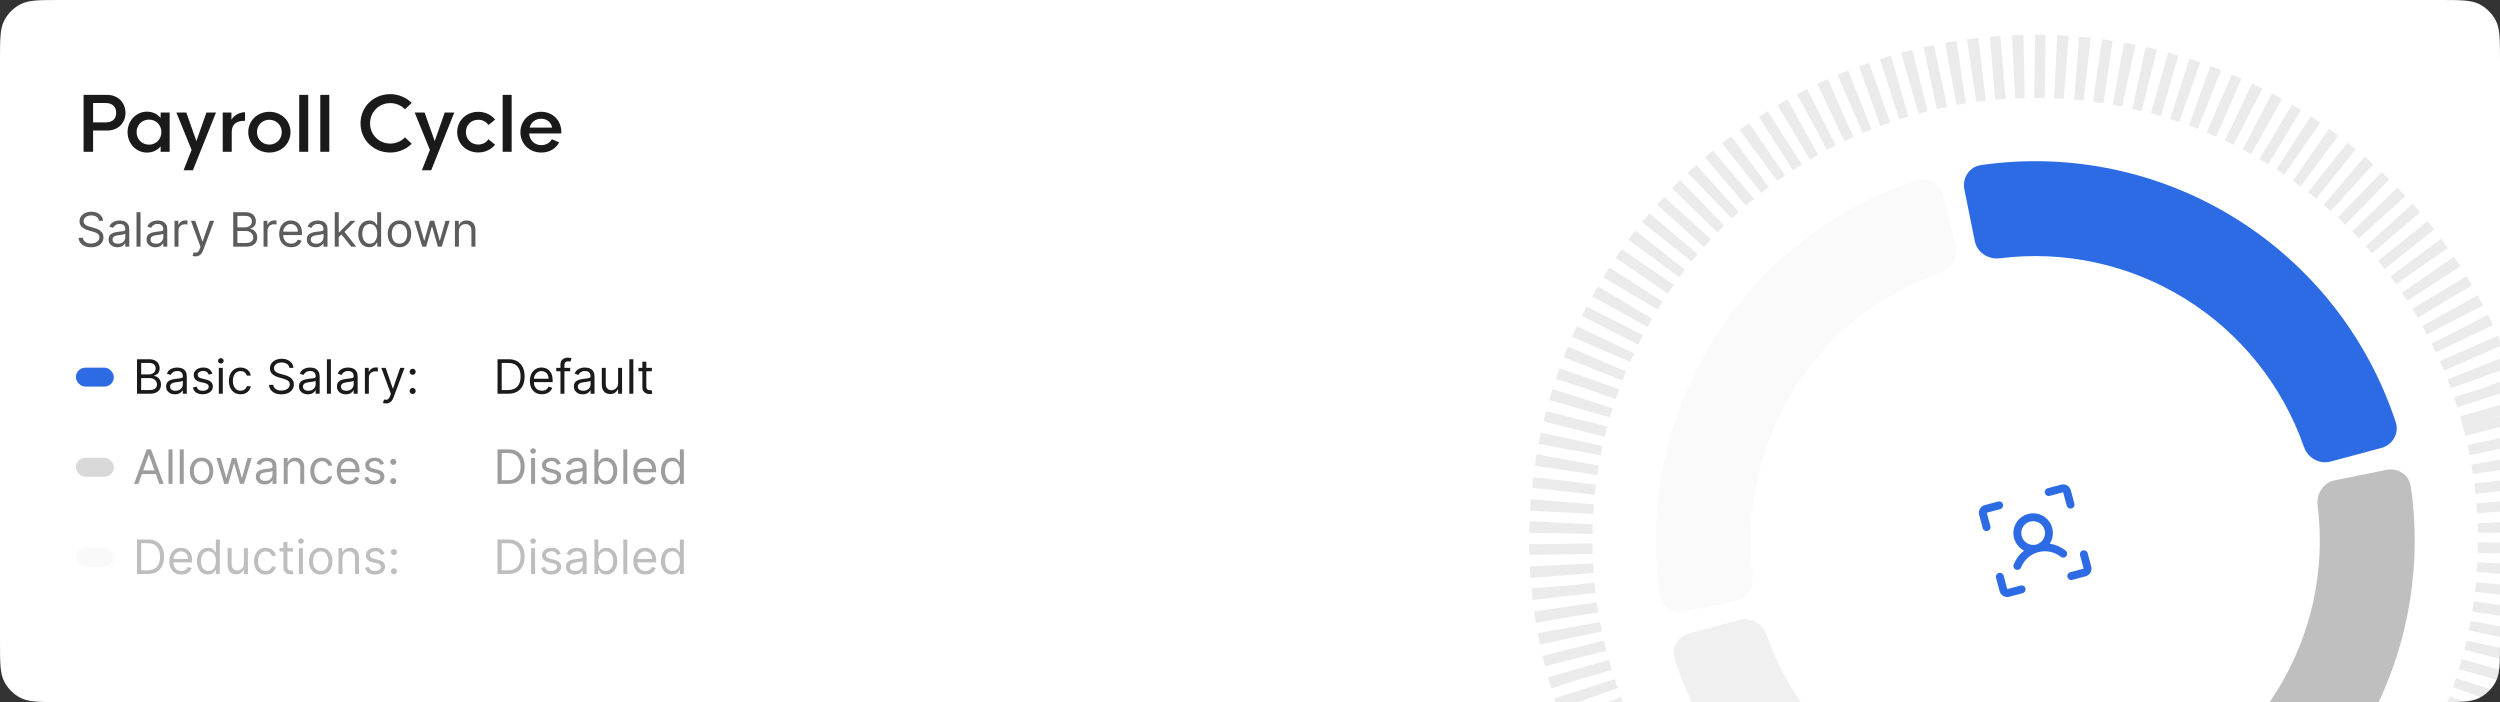 <svg width="527" height="148" viewBox="0 0 527 148" fill="none" xmlns="http://www.w3.org/2000/svg">
<rect x="0" y="0" width="527" height="148" fill="#333333" stroke="none"/>
<g clip-path="url(#clip0_195_783)">
<path d="M0 12.8C0 8.32 0 6.079 0.872 4.368C1.639 2.863 2.863 1.639 4.368 0.872C6.079 0 8.32 0 12.8 0H514.2C518.68 0 520.921 0 522.632 0.872C524.137 1.639 525.361 2.863 526.128 4.368C527 6.079 527 8.32 527 12.8V135.2C527 139.68 527 141.921 526.128 143.632C525.361 145.137 524.137 146.361 522.632 147.128C520.921 148 518.68 148 514.2 148H12.8C8.32 148 6.079 148 4.368 147.128C2.863 146.361 1.639 145.137 0.872 143.632C0 141.921 0 139.68 0 135.2V12.8Z" fill="white"/>
<path d="M22.594 20C24.922 20 26.453 21.695 26.453 23.781C26.453 25.898 24.922 27.516 22.594 27.516H19.625V32H17.617V20H22.594ZM22.32 25.797C23.711 25.797 24.492 25.039 24.492 23.773C24.492 22.555 23.711 21.719 22.32 21.719H19.625V25.797H22.32ZM30.952 32.164C28.765 32.164 26.89 30.312 26.89 27.852C26.89 25.398 28.765 23.539 30.952 23.539C32.233 23.539 33.218 24.07 33.858 24.875L33.866 23.727H35.765V32H33.858V30.844C33.218 31.648 32.241 32.164 30.952 32.164ZM31.413 30.492C32.866 30.492 34.015 29.383 34.015 27.852C34.015 26.328 32.866 25.211 31.413 25.211C29.952 25.211 28.796 26.328 28.796 27.852C28.796 29.383 29.952 30.492 31.413 30.492ZM43.506 23.727H45.529L40.662 35.891H38.693L40.389 31.602L37.178 23.727H39.272L41.404 29.742L43.506 23.727ZM48.786 25.242C49.247 24.438 50.239 23.703 51.653 23.648V25.461C49.943 25.461 48.849 26.086 48.849 27.859V32H46.95V23.727H48.786V25.242ZM56.785 32.156C54.27 32.156 52.332 30.32 52.332 27.859C52.332 25.414 54.27 23.57 56.785 23.57C59.293 23.57 61.238 25.414 61.238 27.859C61.238 30.32 59.293 32.156 56.785 32.156ZM56.778 30.477C58.223 30.477 59.395 29.359 59.395 27.859C59.395 26.375 58.223 25.242 56.778 25.242C55.324 25.242 54.168 26.359 54.168 27.859C54.168 29.367 55.324 30.477 56.778 30.477ZM63.073 32V20H64.972V32H63.073ZM67.518 32V20H69.416V32H67.518ZM82.274 32.156C78.735 32.156 76 29.484 76 26C76 22.516 78.735 19.844 82.274 19.844C83.985 19.844 85.672 20.562 86.789 21.695L85.368 23.047C84.594 22.227 83.461 21.734 82.274 21.734C79.883 21.734 78.008 23.594 78.008 26C78.008 28.406 79.883 30.266 82.274 30.266C83.461 30.266 84.594 29.773 85.368 28.953L86.789 30.305C85.672 31.438 83.985 32.156 82.274 32.156ZM93.742 23.727H95.765L90.898 35.891H88.929L90.624 31.602L87.413 23.727H89.507L91.64 29.742L93.742 23.727ZM100.827 32.141C98.311 32.141 96.373 30.312 96.373 27.859C96.373 25.398 98.311 23.57 100.827 23.57C102.287 23.57 103.561 24.203 104.366 25.211L102.967 26.352C102.498 25.672 101.733 25.242 100.819 25.242C99.342 25.242 98.209 26.336 98.209 27.859C98.209 29.375 99.342 30.469 100.819 30.469C101.733 30.469 102.498 30.039 102.967 29.359L104.366 30.5C103.561 31.508 102.287 32.141 100.827 32.141ZM105.958 32V20H107.857V32H105.958ZM118.332 27.766L118.309 28.141H111.543C111.629 29.617 112.739 30.594 114.106 30.594C115.028 30.594 115.864 30.156 116.348 29.359L117.872 30.008C117.184 31.336 115.809 32.156 114.114 32.156C111.528 32.156 109.7 30.25 109.7 27.859C109.7 25.477 111.559 23.562 114.059 23.562C116.434 23.562 118.278 25.281 118.332 27.766ZM114.075 25.031C112.872 25.031 111.942 25.758 111.645 26.898H116.387C116.176 25.75 115.262 25.031 114.075 25.031Z" fill="#1A1A1A"/>
<path d="M20.858 46.545C20.815 46.186 20.642 45.906 20.34 45.707C20.037 45.508 19.665 45.409 19.224 45.409C18.902 45.409 18.621 45.461 18.379 45.565C18.14 45.669 17.953 45.813 17.818 45.995C17.686 46.177 17.619 46.385 17.619 46.617C17.619 46.811 17.666 46.977 17.758 47.117C17.852 47.255 17.973 47.369 18.12 47.462C18.267 47.552 18.421 47.626 18.582 47.685C18.743 47.742 18.891 47.788 19.026 47.824L19.764 48.023C19.954 48.072 20.164 48.141 20.396 48.229C20.631 48.316 20.854 48.436 21.067 48.587C21.283 48.736 21.46 48.928 21.6 49.163C21.74 49.397 21.81 49.685 21.81 50.026C21.81 50.419 21.707 50.774 21.501 51.091C21.297 51.408 20.999 51.66 20.606 51.847C20.215 52.034 19.741 52.128 19.182 52.128C18.661 52.128 18.21 52.044 17.829 51.876C17.45 51.708 17.152 51.473 16.934 51.173C16.718 50.872 16.597 50.523 16.568 50.125H17.477C17.501 50.4 17.593 50.627 17.754 50.807C17.918 50.984 18.124 51.117 18.372 51.205C18.623 51.29 18.893 51.332 19.182 51.332C19.518 51.332 19.82 51.278 20.087 51.169C20.355 51.058 20.567 50.904 20.723 50.707C20.879 50.508 20.957 50.276 20.957 50.011C20.957 49.77 20.89 49.573 20.755 49.422C20.62 49.27 20.442 49.147 20.222 49.053C20.002 48.958 19.764 48.875 19.509 48.804L18.614 48.548C18.046 48.385 17.596 48.152 17.264 47.849C16.933 47.546 16.767 47.149 16.767 46.659C16.767 46.252 16.877 45.897 17.097 45.594C17.32 45.288 17.618 45.052 17.992 44.883C18.369 44.713 18.789 44.628 19.253 44.628C19.722 44.628 20.138 44.712 20.503 44.88C20.867 45.046 21.156 45.273 21.369 45.562C21.585 45.851 21.698 46.178 21.71 46.545H20.858ZM24.749 52.128C24.404 52.128 24.09 52.063 23.808 51.932C23.526 51.8 23.303 51.609 23.137 51.361C22.971 51.11 22.888 50.807 22.888 50.452C22.888 50.139 22.95 49.886 23.073 49.692C23.196 49.495 23.361 49.341 23.567 49.23C23.773 49.119 24 49.036 24.248 48.981C24.499 48.925 24.752 48.88 25.005 48.847C25.336 48.804 25.605 48.772 25.811 48.751C26.019 48.727 26.171 48.688 26.265 48.633C26.363 48.579 26.411 48.484 26.411 48.349V48.321C26.411 47.971 26.315 47.698 26.123 47.504C25.934 47.31 25.646 47.213 25.261 47.213C24.86 47.213 24.547 47.301 24.319 47.476C24.092 47.651 23.932 47.838 23.84 48.037L23.045 47.753C23.187 47.421 23.376 47.163 23.613 46.979C23.852 46.792 24.112 46.661 24.394 46.588C24.678 46.512 24.957 46.474 25.232 46.474C25.407 46.474 25.608 46.496 25.836 46.538C26.065 46.579 26.287 46.663 26.5 46.791C26.715 46.918 26.894 47.111 27.036 47.369C27.178 47.627 27.249 47.973 27.249 48.406V52H26.411V51.261H26.368C26.312 51.38 26.217 51.506 26.084 51.641C25.952 51.776 25.775 51.891 25.555 51.986C25.335 52.081 25.066 52.128 24.749 52.128ZM24.877 51.375C25.208 51.375 25.488 51.31 25.715 51.18C25.945 51.05 26.117 50.881 26.233 50.675C26.352 50.469 26.411 50.253 26.411 50.026V49.258C26.375 49.301 26.297 49.34 26.177 49.376C26.058 49.409 25.921 49.438 25.765 49.465C25.611 49.488 25.46 49.51 25.314 49.528C25.169 49.545 25.052 49.559 24.962 49.571C24.744 49.599 24.541 49.646 24.351 49.709C24.164 49.771 24.013 49.865 23.897 49.99C23.783 50.113 23.726 50.281 23.726 50.494C23.726 50.785 23.834 51.006 24.049 51.155C24.267 51.302 24.543 51.375 24.877 51.375ZM29.617 44.727V52H28.779V44.727H29.617ZM32.757 52.128C32.411 52.128 32.098 52.063 31.816 51.932C31.534 51.8 31.31 51.609 31.145 51.361C30.979 51.11 30.896 50.807 30.896 50.452C30.896 50.139 30.958 49.886 31.081 49.692C31.204 49.495 31.368 49.341 31.574 49.23C31.78 49.119 32.008 49.036 32.256 48.981C32.507 48.925 32.759 48.88 33.013 48.847C33.344 48.804 33.613 48.772 33.819 48.751C34.027 48.727 34.179 48.688 34.273 48.633C34.37 48.579 34.419 48.484 34.419 48.349V48.321C34.419 47.971 34.323 47.698 34.131 47.504C33.942 47.31 33.654 47.213 33.268 47.213C32.868 47.213 32.554 47.301 32.327 47.476C32.1 47.651 31.94 47.838 31.848 48.037L31.052 47.753C31.194 47.421 31.384 47.163 31.621 46.979C31.86 46.792 32.12 46.661 32.402 46.588C32.686 46.512 32.965 46.474 33.24 46.474C33.415 46.474 33.616 46.496 33.844 46.538C34.073 46.579 34.295 46.663 34.508 46.791C34.723 46.918 34.902 47.111 35.044 47.369C35.186 47.627 35.257 47.973 35.257 48.406V52H34.419V51.261H34.376C34.319 51.38 34.225 51.506 34.092 51.641C33.96 51.776 33.783 51.891 33.563 51.986C33.343 52.081 33.074 52.128 32.757 52.128ZM32.885 51.375C33.216 51.375 33.496 51.31 33.723 51.18C33.953 51.05 34.125 50.881 34.241 50.675C34.36 50.469 34.419 50.253 34.419 50.026V49.258C34.383 49.301 34.305 49.34 34.184 49.376C34.066 49.409 33.929 49.438 33.773 49.465C33.619 49.488 33.468 49.51 33.322 49.528C33.177 49.545 33.06 49.559 32.97 49.571C32.752 49.599 32.549 49.646 32.359 49.709C32.172 49.771 32.021 49.865 31.905 49.99C31.791 50.113 31.734 50.281 31.734 50.494C31.734 50.785 31.842 51.006 32.057 51.155C32.275 51.302 32.551 51.375 32.885 51.375ZM36.787 52V46.545H37.596V47.369H37.653C37.752 47.099 37.932 46.88 38.193 46.712C38.453 46.544 38.747 46.46 39.074 46.46C39.135 46.46 39.212 46.461 39.304 46.464C39.397 46.466 39.467 46.47 39.514 46.474V47.327C39.485 47.32 39.42 47.309 39.319 47.295C39.219 47.278 39.114 47.27 39.002 47.27C38.737 47.27 38.501 47.325 38.292 47.437C38.086 47.546 37.923 47.697 37.802 47.891C37.684 48.083 37.625 48.302 37.625 48.548V52H36.787ZM41.213 54.045C41.071 54.045 40.944 54.034 40.833 54.01C40.722 53.989 40.645 53.967 40.602 53.946L40.815 53.207C41.019 53.26 41.199 53.278 41.355 53.264C41.511 53.25 41.65 53.18 41.771 53.055C41.894 52.932 42.006 52.731 42.108 52.455L42.264 52.028L40.247 46.545H41.156L42.662 50.892H42.719L44.224 46.545H45.133L42.818 52.795C42.714 53.077 42.585 53.31 42.431 53.495C42.277 53.682 42.099 53.821 41.895 53.91C41.694 54.001 41.466 54.045 41.213 54.045ZM49.166 52V44.727H51.709C52.215 44.727 52.633 44.815 52.962 44.99C53.291 45.163 53.536 45.396 53.697 45.69C53.858 45.981 53.939 46.304 53.939 46.659C53.939 46.972 53.883 47.23 53.772 47.433C53.663 47.637 53.518 47.798 53.338 47.916C53.161 48.035 52.968 48.122 52.76 48.179V48.25C52.982 48.264 53.206 48.342 53.431 48.484C53.656 48.626 53.844 48.83 53.995 49.095C54.147 49.36 54.223 49.685 54.223 50.068C54.223 50.433 54.14 50.761 53.974 51.052C53.808 51.343 53.547 51.574 53.189 51.744C52.832 51.915 52.367 52 51.794 52H49.166ZM50.047 51.219H51.794C52.369 51.219 52.777 51.108 53.019 50.885C53.263 50.66 53.385 50.388 53.385 50.068C53.385 49.822 53.322 49.595 53.196 49.386C53.071 49.176 52.892 49.008 52.66 48.882C52.428 48.754 52.154 48.69 51.836 48.69H50.047V51.219ZM50.047 47.923H51.68C51.945 47.923 52.184 47.871 52.397 47.767C52.613 47.663 52.783 47.516 52.909 47.327C53.037 47.137 53.1 46.915 53.1 46.659C53.1 46.34 52.989 46.068 52.767 45.846C52.544 45.621 52.191 45.508 51.709 45.508H50.047V47.923ZM55.556 52V46.545H56.366V47.369H56.423C56.522 47.099 56.702 46.88 56.962 46.712C57.223 46.544 57.516 46.46 57.843 46.46C57.905 46.46 57.981 46.461 58.074 46.464C58.166 46.466 58.236 46.47 58.283 46.474V47.327C58.255 47.32 58.19 47.309 58.088 47.295C57.989 47.278 57.883 47.27 57.772 47.27C57.507 47.27 57.27 47.325 57.062 47.437C56.856 47.546 56.693 47.697 56.572 47.891C56.453 48.083 56.394 48.302 56.394 48.548V52H55.556ZM61.398 52.114C60.872 52.114 60.419 51.998 60.038 51.766C59.659 51.531 59.367 51.205 59.16 50.785C58.957 50.364 58.855 49.874 58.855 49.315C58.855 48.757 58.957 48.264 59.16 47.838C59.367 47.41 59.653 47.076 60.02 46.837C60.389 46.595 60.82 46.474 61.312 46.474C61.597 46.474 61.877 46.522 62.154 46.617C62.431 46.711 62.683 46.865 62.91 47.078C63.138 47.289 63.319 47.568 63.454 47.916C63.589 48.264 63.656 48.693 63.656 49.202V49.557H59.452V48.832H62.804C62.804 48.525 62.742 48.25 62.619 48.008C62.499 47.767 62.326 47.577 62.101 47.437C61.878 47.297 61.615 47.227 61.312 47.227C60.979 47.227 60.69 47.31 60.446 47.476C60.205 47.639 60.019 47.852 59.889 48.115C59.758 48.378 59.693 48.66 59.693 48.96V49.443C59.693 49.855 59.764 50.204 59.906 50.491C60.051 50.775 60.251 50.992 60.506 51.141C60.762 51.287 61.059 51.361 61.398 51.361C61.618 51.361 61.817 51.33 61.994 51.269C62.174 51.205 62.329 51.11 62.459 50.984C62.59 50.856 62.69 50.698 62.761 50.508L63.571 50.736C63.486 51.01 63.343 51.252 63.141 51.46C62.94 51.666 62.691 51.827 62.396 51.943C62.1 52.057 61.767 52.114 61.398 52.114ZM66.536 52.128C66.191 52.128 65.877 52.063 65.595 51.932C65.313 51.8 65.09 51.609 64.924 51.361C64.758 51.11 64.675 50.807 64.675 50.452C64.675 50.139 64.737 49.886 64.86 49.692C64.983 49.495 65.148 49.341 65.354 49.23C65.56 49.119 65.787 49.036 66.035 48.981C66.287 48.925 66.539 48.88 66.792 48.847C67.123 48.804 67.392 48.772 67.598 48.751C67.806 48.727 67.958 48.688 68.053 48.633C68.15 48.579 68.198 48.484 68.198 48.349V48.321C68.198 47.971 68.102 47.698 67.91 47.504C67.721 47.31 67.433 47.213 67.048 47.213C66.647 47.213 66.334 47.301 66.106 47.476C65.879 47.651 65.719 47.838 65.627 48.037L64.832 47.753C64.974 47.421 65.163 47.163 65.4 46.979C65.639 46.792 65.899 46.661 66.181 46.588C66.465 46.512 66.745 46.474 67.019 46.474C67.194 46.474 67.396 46.496 67.623 46.538C67.853 46.579 68.074 46.663 68.287 46.791C68.502 46.918 68.681 47.111 68.823 47.369C68.965 47.627 69.036 47.973 69.036 48.406V52H68.198V51.261H68.156C68.099 51.38 68.004 51.506 67.871 51.641C67.739 51.776 67.562 51.891 67.342 51.986C67.122 52.081 66.853 52.128 66.536 52.128ZM66.664 51.375C66.996 51.375 67.275 51.31 67.502 51.18C67.732 51.05 67.905 50.881 68.021 50.675C68.139 50.469 68.198 50.253 68.198 50.026V49.258C68.163 49.301 68.085 49.34 67.964 49.376C67.845 49.409 67.708 49.438 67.552 49.465C67.398 49.488 67.248 49.51 67.101 49.528C66.956 49.545 66.839 49.559 66.749 49.571C66.531 49.599 66.328 49.646 66.138 49.709C65.951 49.771 65.8 49.865 65.684 49.99C65.57 50.113 65.513 50.281 65.513 50.494C65.513 50.785 65.621 51.006 65.837 51.155C66.055 51.302 66.33 51.375 66.664 51.375ZM71.347 50.011L71.333 48.974H71.503L73.89 46.545H74.927L72.384 49.117H72.313L71.347 50.011ZM70.566 52V44.727H71.404V52H70.566ZM74.032 52L71.901 49.301L72.498 48.719L75.097 52H74.032ZM77.84 52.114C77.386 52.114 76.985 51.999 76.636 51.769C76.288 51.537 76.016 51.211 75.82 50.789C75.623 50.365 75.525 49.865 75.525 49.287C75.525 48.714 75.623 48.217 75.82 47.795C76.016 47.374 76.29 47.048 76.64 46.819C76.99 46.589 77.395 46.474 77.855 46.474C78.21 46.474 78.49 46.534 78.696 46.652C78.904 46.768 79.063 46.901 79.172 47.05C79.283 47.197 79.37 47.317 79.431 47.412H79.502V44.727H80.34V52H79.531V51.162H79.431C79.37 51.261 79.282 51.387 79.168 51.538C79.055 51.688 78.893 51.821 78.682 51.94C78.471 52.056 78.191 52.114 77.84 52.114ZM77.954 51.361C78.29 51.361 78.574 51.273 78.806 51.098C79.038 50.92 79.215 50.675 79.335 50.363C79.456 50.048 79.516 49.685 79.516 49.273C79.516 48.865 79.457 48.509 79.339 48.204C79.221 47.896 79.045 47.657 78.813 47.486C78.581 47.314 78.295 47.227 77.954 47.227C77.599 47.227 77.303 47.318 77.066 47.501C76.832 47.681 76.656 47.926 76.537 48.236C76.421 48.544 76.363 48.889 76.363 49.273C76.363 49.661 76.422 50.014 76.541 50.331C76.661 50.646 76.839 50.897 77.073 51.084C77.31 51.269 77.604 51.361 77.954 51.361ZM84.208 52.114C83.715 52.114 83.283 51.996 82.911 51.762C82.542 51.528 82.253 51.2 82.045 50.778C81.839 50.357 81.736 49.865 81.736 49.301C81.736 48.733 81.839 48.237 82.045 47.813C82.253 47.389 82.542 47.06 82.911 46.826C83.283 46.592 83.715 46.474 84.208 46.474C84.7 46.474 85.131 46.592 85.5 46.826C85.872 47.06 86.161 47.389 86.367 47.813C86.575 48.237 86.679 48.733 86.679 49.301C86.679 49.865 86.575 50.357 86.367 50.778C86.161 51.2 85.872 51.528 85.5 51.762C85.131 51.996 84.7 52.114 84.208 52.114ZM84.208 51.361C84.582 51.361 84.889 51.265 85.131 51.073C85.372 50.881 85.551 50.629 85.667 50.317C85.783 50.004 85.841 49.666 85.841 49.301C85.841 48.937 85.783 48.597 85.667 48.282C85.551 47.967 85.372 47.713 85.131 47.519C84.889 47.324 84.582 47.227 84.208 47.227C83.834 47.227 83.526 47.324 83.284 47.519C83.043 47.713 82.864 47.967 82.748 48.282C82.632 48.597 82.574 48.937 82.574 49.301C82.574 49.666 82.632 50.004 82.748 50.317C82.864 50.629 83.043 50.881 83.284 51.073C83.526 51.265 83.834 51.361 84.208 51.361ZM89.009 52L87.347 46.545H88.228L89.406 50.722H89.463L90.628 46.545H91.523L92.674 50.707H92.73L93.909 46.545H94.79L93.128 52H92.304L91.111 47.81H91.026L89.833 52H89.009ZM96.736 48.719V52H95.898V46.545H96.708V47.398H96.779C96.906 47.121 97.101 46.898 97.361 46.73C97.621 46.56 97.958 46.474 98.37 46.474C98.739 46.474 99.062 46.55 99.339 46.702C99.616 46.851 99.831 47.078 99.985 47.383C100.139 47.687 100.216 48.07 100.216 48.534V52H99.378V48.591C99.378 48.162 99.267 47.829 99.044 47.59C98.822 47.348 98.516 47.227 98.128 47.227C97.861 47.227 97.621 47.285 97.411 47.401C97.202 47.517 97.038 47.687 96.917 47.909C96.796 48.132 96.736 48.401 96.736 48.719Z" fill="#5C5C5C"/>
<rect x="16" y="77.5" width="8" height="4" rx="2" fill="#2D6BE4"/>
<path d="M28.881 83V75.727H31.423C31.93 75.727 32.348 75.815 32.677 75.99C33.006 76.163 33.251 76.396 33.412 76.69C33.573 76.981 33.653 77.304 33.653 77.659C33.653 77.972 33.598 78.23 33.486 78.433C33.378 78.637 33.233 78.798 33.053 78.916C32.876 79.035 32.683 79.122 32.474 79.179V79.25C32.697 79.264 32.921 79.342 33.146 79.484C33.37 79.626 33.559 79.83 33.71 80.095C33.862 80.36 33.938 80.685 33.938 81.068C33.938 81.433 33.855 81.761 33.689 82.052C33.523 82.343 33.262 82.574 32.904 82.744C32.547 82.915 32.081 83 31.509 83H28.881ZM29.761 82.219H31.509C32.084 82.219 32.492 82.108 32.734 81.885C32.977 81.66 33.099 81.388 33.099 81.068C33.099 80.822 33.037 80.595 32.911 80.386C32.786 80.176 32.607 80.008 32.375 79.882C32.143 79.754 31.868 79.69 31.551 79.69H29.761V82.219ZM29.761 78.923H31.395C31.66 78.923 31.899 78.871 32.112 78.767C32.328 78.663 32.498 78.516 32.624 78.327C32.751 78.137 32.815 77.915 32.815 77.659C32.815 77.34 32.704 77.068 32.481 76.846C32.259 76.621 31.906 76.508 31.423 76.508H29.761V78.923ZM36.876 83.128C36.53 83.128 36.217 83.063 35.935 82.933C35.653 82.8 35.43 82.609 35.264 82.361C35.098 82.11 35.015 81.807 35.015 81.452C35.015 81.139 35.077 80.886 35.2 80.692C35.323 80.495 35.488 80.341 35.694 80.23C35.9 80.119 36.127 80.036 36.375 79.981C36.626 79.925 36.878 79.88 37.132 79.847C37.463 79.804 37.732 79.772 37.938 79.751C38.146 79.727 38.298 79.688 38.392 79.633C38.489 79.579 38.538 79.484 38.538 79.349V79.321C38.538 78.971 38.442 78.698 38.25 78.504C38.061 78.31 37.773 78.213 37.387 78.213C36.987 78.213 36.674 78.301 36.446 78.476C36.219 78.651 36.059 78.838 35.967 79.037L35.172 78.753C35.314 78.421 35.503 78.163 35.74 77.979C35.979 77.792 36.239 77.662 36.521 77.588C36.805 77.512 37.084 77.474 37.359 77.474C37.534 77.474 37.735 77.496 37.963 77.538C38.192 77.579 38.414 77.663 38.627 77.79C38.842 77.918 39.021 78.111 39.163 78.369C39.305 78.627 39.376 78.973 39.376 79.406V83H38.538V82.261H38.495C38.439 82.38 38.344 82.506 38.211 82.641C38.079 82.776 37.902 82.891 37.682 82.986C37.462 83.081 37.193 83.128 36.876 83.128ZM37.004 82.375C37.335 82.375 37.615 82.31 37.842 82.18C38.072 82.049 38.244 81.881 38.36 81.675C38.479 81.469 38.538 81.253 38.538 81.026V80.258C38.502 80.301 38.424 80.34 38.304 80.376C38.185 80.409 38.048 80.438 37.892 80.465C37.738 80.488 37.587 80.51 37.441 80.528C37.296 80.545 37.179 80.559 37.089 80.571C36.871 80.599 36.668 80.646 36.478 80.71C36.291 80.771 36.14 80.865 36.024 80.99C35.91 81.113 35.853 81.281 35.853 81.494C35.853 81.785 35.961 82.006 36.176 82.155C36.394 82.302 36.67 82.375 37.004 82.375ZM44.769 78.767L44.017 78.98C43.969 78.855 43.899 78.733 43.807 78.614C43.717 78.494 43.594 78.394 43.438 78.316C43.281 78.238 43.081 78.199 42.837 78.199C42.504 78.199 42.226 78.276 42.003 78.43C41.783 78.581 41.673 78.774 41.673 79.008C41.673 79.217 41.748 79.381 41.9 79.502C42.052 79.623 42.288 79.724 42.61 79.804L43.42 80.003C43.908 80.121 44.271 80.302 44.51 80.546C44.749 80.788 44.869 81.099 44.869 81.48C44.869 81.793 44.779 82.072 44.599 82.318C44.421 82.564 44.173 82.758 43.853 82.901C43.534 83.043 43.162 83.114 42.738 83.114C42.182 83.114 41.721 82.993 41.357 82.751C40.992 82.51 40.761 82.157 40.664 81.693L41.46 81.494C41.535 81.788 41.679 82.008 41.889 82.155C42.102 82.302 42.381 82.375 42.724 82.375C43.114 82.375 43.425 82.292 43.654 82.126C43.886 81.958 44.002 81.757 44.002 81.523C44.002 81.333 43.936 81.175 43.803 81.047C43.671 80.917 43.467 80.82 43.193 80.756L42.284 80.543C41.784 80.424 41.417 80.241 41.183 79.992C40.951 79.741 40.835 79.428 40.835 79.051C40.835 78.743 40.921 78.471 41.094 78.234C41.269 77.998 41.507 77.812 41.808 77.677C42.111 77.542 42.454 77.474 42.837 77.474C43.377 77.474 43.801 77.593 44.109 77.829C44.419 78.066 44.639 78.379 44.769 78.767ZM46.13 83V77.546H46.968V83H46.13ZM46.556 76.636C46.393 76.636 46.252 76.581 46.134 76.469C46.018 76.358 45.96 76.224 45.96 76.068C45.96 75.912 46.018 75.778 46.134 75.667C46.252 75.556 46.393 75.5 46.556 75.5C46.72 75.5 46.859 75.556 46.975 75.667C47.094 75.778 47.153 75.912 47.153 76.068C47.153 76.224 47.094 76.358 46.975 76.469C46.859 76.581 46.72 76.636 46.556 76.636ZM50.719 83.114C50.208 83.114 49.768 82.993 49.398 82.751C49.029 82.51 48.745 82.177 48.546 81.754C48.347 81.33 48.248 80.846 48.248 80.301C48.248 79.747 48.349 79.258 48.553 78.835C48.759 78.408 49.045 78.076 49.413 77.837C49.782 77.595 50.213 77.474 50.705 77.474C51.089 77.474 51.434 77.546 51.742 77.688C52.05 77.829 52.302 78.028 52.498 78.284C52.695 78.54 52.817 78.838 52.864 79.179H52.026C51.962 78.93 51.82 78.71 51.6 78.519C51.382 78.324 51.089 78.227 50.719 78.227C50.393 78.227 50.106 78.312 49.86 78.483C49.616 78.651 49.425 78.889 49.288 79.197C49.153 79.502 49.086 79.861 49.086 80.273C49.086 80.694 49.152 81.061 49.285 81.374C49.42 81.686 49.609 81.929 49.853 82.102C50.099 82.274 50.388 82.361 50.719 82.361C50.937 82.361 51.135 82.323 51.312 82.247C51.49 82.171 51.64 82.062 51.763 81.921C51.886 81.778 51.974 81.608 52.026 81.409H52.864C52.817 81.731 52.7 82.021 52.513 82.279C52.328 82.535 52.083 82.738 51.778 82.89C51.474 83.039 51.122 83.114 50.719 83.114ZM60.993 77.546C60.95 77.186 60.777 76.906 60.474 76.707C60.171 76.508 59.8 76.409 59.359 76.409C59.037 76.409 58.755 76.461 58.514 76.565C58.275 76.669 58.088 76.813 57.953 76.995C57.82 77.177 57.754 77.385 57.754 77.617C57.754 77.811 57.8 77.978 57.893 78.117C57.987 78.254 58.108 78.369 58.255 78.462C58.402 78.552 58.556 78.626 58.716 78.685C58.877 78.742 59.025 78.788 59.16 78.824L59.899 79.023C60.088 79.072 60.299 79.141 60.531 79.229C60.765 79.316 60.989 79.436 61.202 79.587C61.418 79.737 61.595 79.928 61.735 80.163C61.875 80.397 61.944 80.685 61.944 81.026C61.944 81.419 61.841 81.774 61.636 82.091C61.432 82.408 61.134 82.66 60.741 82.847C60.35 83.034 59.875 83.128 59.317 83.128C58.796 83.128 58.345 83.044 57.964 82.876C57.585 82.708 57.286 82.473 57.069 82.173C56.853 81.872 56.731 81.523 56.703 81.125H57.612C57.636 81.4 57.728 81.627 57.889 81.807C58.052 81.984 58.258 82.117 58.507 82.204C58.758 82.29 59.028 82.332 59.317 82.332C59.653 82.332 59.955 82.278 60.222 82.169C60.49 82.058 60.702 81.904 60.858 81.707C61.014 81.508 61.092 81.276 61.092 81.011C61.092 80.77 61.025 80.573 60.89 80.422C60.755 80.27 60.577 80.147 60.357 80.053C60.137 79.958 59.899 79.875 59.643 79.804L58.748 79.548C58.18 79.385 57.73 79.152 57.399 78.849C57.068 78.546 56.902 78.149 56.902 77.659C56.902 77.252 57.012 76.897 57.232 76.594C57.455 76.288 57.753 76.052 58.127 75.883C58.503 75.713 58.924 75.628 59.388 75.628C59.856 75.628 60.273 75.712 60.638 75.88C61.002 76.046 61.291 76.273 61.504 76.562C61.719 76.851 61.833 77.178 61.845 77.546H60.993ZM64.884 83.128C64.538 83.128 64.225 83.063 63.943 82.933C63.661 82.8 63.437 82.609 63.272 82.361C63.106 82.11 63.023 81.807 63.023 81.452C63.023 81.139 63.085 80.886 63.208 80.692C63.331 80.495 63.495 80.341 63.701 80.23C63.907 80.119 64.135 80.036 64.383 79.981C64.634 79.925 64.886 79.88 65.14 79.847C65.471 79.804 65.74 79.772 65.946 79.751C66.154 79.727 66.305 79.688 66.4 79.633C66.497 79.579 66.546 79.484 66.546 79.349V79.321C66.546 78.971 66.45 78.698 66.258 78.504C66.069 78.31 65.781 78.213 65.395 78.213C64.995 78.213 64.681 78.301 64.454 78.476C64.227 78.651 64.067 78.838 63.975 79.037L63.179 78.753C63.321 78.421 63.511 78.163 63.748 77.979C63.987 77.792 64.247 77.662 64.529 77.588C64.813 77.512 65.092 77.474 65.367 77.474C65.542 77.474 65.743 77.496 65.971 77.538C66.2 77.579 66.421 77.663 66.635 77.79C66.85 77.918 67.029 78.111 67.171 78.369C67.313 78.627 67.384 78.973 67.384 79.406V83H66.546V82.261H66.503C66.446 82.38 66.352 82.506 66.219 82.641C66.087 82.776 65.91 82.891 65.69 82.986C65.47 83.081 65.201 83.128 64.884 83.128ZM65.012 82.375C65.343 82.375 65.623 82.31 65.85 82.18C66.079 82.049 66.252 81.881 66.368 81.675C66.487 81.469 66.546 81.253 66.546 81.026V80.258C66.51 80.301 66.432 80.34 66.311 80.376C66.193 80.409 66.056 80.438 65.9 80.465C65.746 80.488 65.595 80.51 65.448 80.528C65.304 80.545 65.187 80.559 65.097 80.571C64.879 80.599 64.675 80.646 64.486 80.71C64.299 80.771 64.148 80.865 64.032 80.99C63.918 81.113 63.861 81.281 63.861 81.494C63.861 81.785 63.969 82.006 64.184 82.155C64.402 82.302 64.678 82.375 65.012 82.375ZM69.752 75.727V83H68.913V75.727H69.752ZM72.892 83.128C72.546 83.128 72.232 83.063 71.951 82.933C71.669 82.8 71.445 82.609 71.279 82.361C71.114 82.11 71.031 81.807 71.031 81.452C71.031 81.139 71.092 80.886 71.216 80.692C71.339 80.495 71.503 80.341 71.709 80.23C71.915 80.119 72.142 80.036 72.391 79.981C72.642 79.925 72.894 79.88 73.147 79.847C73.479 79.804 73.748 79.772 73.954 79.751C74.162 79.727 74.313 79.688 74.408 79.633C74.505 79.579 74.554 79.484 74.554 79.349V79.321C74.554 78.971 74.458 78.698 74.266 78.504C74.077 78.31 73.789 78.213 73.403 78.213C73.003 78.213 72.689 78.301 72.462 78.476C72.235 78.651 72.075 78.838 71.983 79.037L71.187 78.753C71.329 78.421 71.519 78.163 71.755 77.979C71.994 77.792 72.255 77.662 72.537 77.588C72.821 77.512 73.1 77.474 73.375 77.474C73.55 77.474 73.751 77.496 73.978 77.538C74.208 77.579 74.429 77.663 74.642 77.79C74.858 77.918 75.037 78.111 75.179 78.369C75.321 78.627 75.392 78.973 75.392 79.406V83H74.554V82.261H74.511C74.454 82.38 74.359 82.506 74.227 82.641C74.094 82.776 73.918 82.891 73.698 82.986C73.478 83.081 73.209 83.128 72.892 83.128ZM73.019 82.375C73.351 82.375 73.63 82.31 73.858 82.18C74.087 82.049 74.26 81.881 74.376 81.675C74.494 81.469 74.554 81.253 74.554 81.026V80.258C74.518 80.301 74.44 80.34 74.319 80.376C74.201 80.409 74.064 80.438 73.907 80.465C73.753 80.488 73.603 80.51 73.456 80.528C73.312 80.545 73.195 80.559 73.105 80.571C72.887 80.599 72.683 80.646 72.494 80.71C72.307 80.771 72.155 80.865 72.039 80.99C71.926 81.113 71.869 81.281 71.869 81.494C71.869 81.785 71.977 82.006 72.192 82.155C72.41 82.302 72.686 82.375 73.019 82.375ZM76.921 83V77.546H77.731V78.369H77.788C77.887 78.099 78.067 77.88 78.328 77.712C78.588 77.544 78.882 77.46 79.208 77.46C79.27 77.46 79.347 77.461 79.439 77.464C79.531 77.466 79.601 77.47 79.649 77.474V78.327C79.62 78.32 79.555 78.309 79.453 78.295C79.354 78.278 79.249 78.27 79.137 78.27C78.872 78.27 78.635 78.326 78.427 78.437C78.221 78.546 78.058 78.697 77.937 78.891C77.819 79.083 77.759 79.302 77.759 79.548V83H76.921ZM81.348 85.046C81.206 85.046 81.079 85.034 80.968 85.01C80.857 84.989 80.78 84.967 80.737 84.946L80.95 84.207C81.154 84.26 81.334 84.278 81.49 84.264C81.646 84.25 81.785 84.18 81.905 84.055C82.028 83.932 82.141 83.731 82.243 83.454L82.399 83.028L80.382 77.546H81.291L82.797 81.892H82.853L84.359 77.546H85.268L82.953 83.796C82.849 84.077 82.72 84.31 82.566 84.495C82.412 84.682 82.233 84.82 82.03 84.91C81.828 85.001 81.601 85.046 81.348 85.046ZM86.985 83.057C86.81 83.057 86.66 82.994 86.534 82.869C86.409 82.743 86.346 82.593 86.346 82.418C86.346 82.242 86.409 82.092 86.534 81.967C86.66 81.841 86.81 81.778 86.985 81.778C87.16 81.778 87.311 81.841 87.436 81.967C87.562 82.092 87.624 82.242 87.624 82.418C87.624 82.534 87.595 82.64 87.536 82.737C87.479 82.834 87.402 82.912 87.305 82.972C87.21 83.028 87.104 83.057 86.985 83.057ZM86.985 79.008C86.81 79.008 86.66 78.946 86.534 78.82C86.409 78.695 86.346 78.544 86.346 78.369C86.346 78.194 86.409 78.044 86.534 77.918C86.66 77.793 86.81 77.73 86.985 77.73C87.16 77.73 87.311 77.793 87.436 77.918C87.562 78.044 87.624 78.194 87.624 78.369C87.624 78.485 87.595 78.592 87.536 78.689C87.479 78.786 87.402 78.864 87.305 78.923C87.21 78.98 87.104 79.008 86.985 79.008Z" fill="#1A1A1A"/>
<path d="M107.125 83H104.881V75.727H107.224C107.93 75.727 108.534 75.873 109.036 76.164C109.537 76.453 109.922 76.868 110.19 77.41C110.457 77.95 110.591 78.597 110.591 79.349C110.591 80.107 110.456 80.759 110.186 81.306C109.916 81.851 109.523 82.27 109.007 82.563C108.491 82.854 107.864 83 107.125 83ZM105.761 82.219H107.068C107.67 82.219 108.168 82.103 108.563 81.871C108.959 81.639 109.253 81.308 109.447 80.88C109.642 80.451 109.739 79.941 109.739 79.349C109.739 78.762 109.643 78.257 109.451 77.833C109.259 77.407 108.973 77.08 108.592 76.853C108.21 76.623 107.736 76.508 107.168 76.508H105.761V82.219ZM114.241 83.114C113.716 83.114 113.263 82.998 112.881 82.766C112.503 82.531 112.21 82.204 112.004 81.785C111.801 81.364 111.699 80.874 111.699 80.315C111.699 79.757 111.801 79.264 112.004 78.838C112.21 78.41 112.497 78.076 112.864 77.837C113.233 77.595 113.664 77.474 114.156 77.474C114.44 77.474 114.721 77.522 114.998 77.617C115.275 77.711 115.527 77.865 115.754 78.078C115.982 78.289 116.163 78.568 116.298 78.916C116.433 79.264 116.5 79.693 116.5 80.202V80.557H112.295V79.832H115.648C115.648 79.525 115.586 79.25 115.463 79.008C115.342 78.767 115.17 78.576 114.945 78.437C114.722 78.297 114.459 78.227 114.156 78.227C113.822 78.227 113.534 78.31 113.29 78.476C113.048 78.639 112.862 78.852 112.732 79.115C112.602 79.378 112.537 79.66 112.537 79.96V80.443C112.537 80.855 112.608 81.204 112.75 81.491C112.894 81.775 113.094 81.992 113.35 82.141C113.606 82.287 113.903 82.361 114.241 82.361C114.462 82.361 114.661 82.33 114.838 82.269C115.018 82.204 115.173 82.11 115.303 81.984C115.433 81.856 115.534 81.698 115.605 81.508L116.415 81.736C116.33 82.01 116.186 82.252 115.985 82.46C115.784 82.666 115.535 82.827 115.239 82.943C114.943 83.057 114.611 83.114 114.241 83.114ZM120.204 77.546V78.256H117.263V77.546H120.204ZM118.144 83V76.793C118.144 76.48 118.218 76.22 118.364 76.011C118.511 75.803 118.702 75.647 118.936 75.543C119.17 75.438 119.418 75.386 119.678 75.386C119.884 75.386 120.052 75.403 120.183 75.436C120.313 75.469 120.41 75.5 120.474 75.528L120.232 76.253C120.19 76.239 120.13 76.221 120.055 76.2C119.981 76.178 119.884 76.168 119.763 76.168C119.487 76.168 119.286 76.237 119.163 76.377C119.043 76.517 118.982 76.722 118.982 76.992V83H118.144ZM122.827 83.128C122.482 83.128 122.168 83.063 121.886 82.933C121.604 82.8 121.381 82.609 121.215 82.361C121.049 82.11 120.966 81.807 120.966 81.452C120.966 81.139 121.028 80.886 121.151 80.692C121.274 80.495 121.439 80.341 121.645 80.23C121.851 80.119 122.078 80.036 122.327 79.981C122.577 79.925 122.83 79.88 123.083 79.847C123.414 79.804 123.683 79.772 123.889 79.751C124.097 79.727 124.249 79.688 124.344 79.633C124.441 79.579 124.489 79.484 124.489 79.349V79.321C124.489 78.971 124.393 78.698 124.202 78.504C124.012 78.31 123.724 78.213 123.339 78.213C122.939 78.213 122.625 78.301 122.398 78.476C122.17 78.651 122.01 78.838 121.918 79.037L121.123 78.753C121.265 78.421 121.454 78.163 121.691 77.979C121.93 77.792 122.19 77.662 122.472 77.588C122.756 77.512 123.036 77.474 123.31 77.474C123.485 77.474 123.687 77.496 123.914 77.538C124.144 77.579 124.365 77.663 124.578 77.79C124.793 77.918 124.972 78.111 125.114 78.369C125.256 78.627 125.327 78.973 125.327 79.406V83H124.489V82.261H124.447C124.39 82.38 124.295 82.506 124.162 82.641C124.03 82.776 123.854 82.891 123.633 82.986C123.413 83.081 123.144 83.128 122.827 83.128ZM122.955 82.375C123.287 82.375 123.566 82.31 123.793 82.18C124.023 82.049 124.196 81.881 124.312 81.675C124.43 81.469 124.489 81.253 124.489 81.026V80.258C124.454 80.301 124.376 80.34 124.255 80.376C124.136 80.409 123.999 80.438 123.843 80.465C123.689 80.488 123.539 80.51 123.392 80.528C123.247 80.545 123.13 80.559 123.04 80.571C122.823 80.599 122.619 80.646 122.43 80.71C122.242 80.771 122.091 80.865 121.975 80.99C121.861 81.113 121.805 81.281 121.805 81.494C121.805 81.785 121.912 82.006 122.128 82.155C122.345 82.302 122.621 82.375 122.955 82.375ZM130.294 80.77V77.546H131.132V83H130.294V82.077H130.238C130.11 82.354 129.911 82.589 129.641 82.783C129.371 82.975 129.03 83.071 128.618 83.071C128.277 83.071 127.974 82.996 127.709 82.847C127.444 82.696 127.236 82.469 127.084 82.165C126.933 81.86 126.857 81.475 126.857 81.011V77.546H127.695V80.954C127.695 81.352 127.806 81.669 128.029 81.906C128.254 82.143 128.54 82.261 128.888 82.261C129.096 82.261 129.308 82.208 129.524 82.102C129.742 81.995 129.924 81.832 130.071 81.612C130.22 81.391 130.294 81.111 130.294 80.77ZM133.506 75.727V83H132.667V75.727H133.506ZM137.413 77.546V78.256H134.586V77.546H137.413ZM135.41 76.239H136.248V81.438C136.248 81.674 136.282 81.852 136.351 81.97C136.422 82.086 136.512 82.164 136.621 82.204C136.732 82.242 136.849 82.261 136.972 82.261C137.065 82.261 137.14 82.257 137.2 82.247C137.259 82.235 137.306 82.226 137.342 82.219L137.512 82.972C137.455 82.993 137.376 83.014 137.274 83.035C137.172 83.059 137.043 83.071 136.887 83.071C136.65 83.071 136.418 83.02 136.191 82.918C135.966 82.817 135.779 82.662 135.63 82.453C135.483 82.245 135.41 81.982 135.41 81.665V76.239Z" fill="#1A1A1A"/>
<g opacity="0.6">
<rect x="16" y="96.5" width="8" height="4" rx="2" fill="#BFBFBF"/>
<path d="M29.179 102H28.256L30.926 94.727H31.835L34.506 102H33.582L31.409 95.878H31.352L29.179 102ZM29.52 99.159H33.242V99.94H29.52V99.159ZM36.363 94.727V102H35.525V94.727H36.363ZM38.736 94.727V102H37.898V94.727H38.736ZM42.487 102.114C41.994 102.114 41.562 101.996 41.191 101.762C40.821 101.528 40.533 101.2 40.324 100.778C40.118 100.357 40.015 99.865 40.015 99.301C40.015 98.733 40.118 98.237 40.324 97.813C40.533 97.389 40.821 97.06 41.191 96.826C41.562 96.592 41.994 96.474 42.487 96.474C42.979 96.474 43.41 96.592 43.779 96.826C44.151 97.06 44.44 97.389 44.646 97.813C44.854 98.237 44.959 98.733 44.959 99.301C44.959 99.865 44.854 100.357 44.646 100.778C44.44 101.2 44.151 101.528 43.779 101.762C43.41 101.996 42.979 102.114 42.487 102.114ZM42.487 101.361C42.861 101.361 43.169 101.265 43.41 101.073C43.652 100.881 43.83 100.629 43.946 100.317C44.062 100.004 44.12 99.666 44.12 99.301C44.12 98.937 44.062 98.597 43.946 98.282C43.83 97.967 43.652 97.713 43.41 97.519C43.169 97.324 42.861 97.227 42.487 97.227C42.113 97.227 41.805 97.324 41.564 97.519C41.322 97.713 41.143 97.967 41.027 98.282C40.911 98.597 40.853 98.937 40.853 99.301C40.853 99.666 40.911 100.004 41.027 100.317C41.143 100.629 41.322 100.881 41.564 101.073C41.805 101.265 42.113 101.361 42.487 101.361ZM47.288 102L45.626 96.546H46.507L47.686 100.722H47.742L48.907 96.546H49.802L50.953 100.707H51.01L52.189 96.546H53.069L51.407 102H50.584L49.39 97.81H49.305L48.112 102H47.288ZM55.782 102.128C55.437 102.128 55.123 102.063 54.841 101.933C54.559 101.8 54.336 101.609 54.17 101.361C54.004 101.11 53.922 100.807 53.922 100.452C53.922 100.139 53.983 99.886 54.106 99.692C54.229 99.495 54.394 99.341 54.6 99.23C54.806 99.119 55.033 99.036 55.282 98.981C55.533 98.925 55.785 98.88 56.038 98.847C56.369 98.804 56.638 98.772 56.844 98.751C57.052 98.727 57.204 98.688 57.299 98.633C57.396 98.579 57.444 98.484 57.444 98.349V98.321C57.444 97.971 57.348 97.698 57.157 97.504C56.967 97.31 56.68 97.213 56.294 97.213C55.894 97.213 55.58 97.301 55.353 97.476C55.125 97.651 54.966 97.838 54.873 98.037L54.078 97.753C54.22 97.421 54.409 97.163 54.646 96.979C54.885 96.792 55.145 96.662 55.427 96.588C55.711 96.512 55.991 96.474 56.265 96.474C56.441 96.474 56.642 96.496 56.869 96.538C57.099 96.579 57.32 96.663 57.533 96.79C57.748 96.918 57.927 97.111 58.069 97.369C58.211 97.627 58.282 97.973 58.282 98.406V102H57.444V101.261H57.402C57.345 101.38 57.25 101.506 57.117 101.641C56.985 101.776 56.809 101.891 56.588 101.986C56.368 102.08 56.1 102.128 55.782 102.128ZM55.91 101.375C56.242 101.375 56.521 101.31 56.748 101.18C56.978 101.049 57.151 100.881 57.267 100.675C57.385 100.469 57.444 100.253 57.444 100.026V99.258C57.409 99.301 57.331 99.34 57.21 99.376C57.092 99.409 56.954 99.438 56.798 99.465C56.644 99.488 56.494 99.51 56.347 99.528C56.203 99.545 56.085 99.559 55.995 99.571C55.778 99.599 55.574 99.646 55.385 99.71C55.198 99.771 55.046 99.865 54.93 99.99C54.816 100.113 54.76 100.281 54.76 100.494C54.76 100.786 54.867 101.006 55.083 101.155C55.3 101.302 55.576 101.375 55.91 101.375ZM60.65 98.719V102H59.812V96.546H60.622V97.398H60.693C60.821 97.121 61.015 96.898 61.275 96.73C61.535 96.56 61.872 96.474 62.284 96.474C62.653 96.474 62.976 96.55 63.253 96.702C63.53 96.851 63.745 97.078 63.899 97.383C64.053 97.687 64.13 98.07 64.13 98.534V102H63.292V98.591C63.292 98.162 63.181 97.829 62.958 97.59C62.736 97.348 62.43 97.227 62.042 97.227C61.775 97.227 61.535 97.285 61.325 97.401C61.116 97.517 60.952 97.687 60.831 97.909C60.71 98.132 60.65 98.401 60.65 98.719ZM67.877 102.114C67.366 102.114 66.926 101.993 66.556 101.751C66.187 101.51 65.903 101.177 65.704 100.754C65.505 100.33 65.406 99.846 65.406 99.301C65.406 98.747 65.508 98.258 65.711 97.835C65.917 97.408 66.204 97.076 66.571 96.837C66.94 96.595 67.371 96.474 67.863 96.474C68.247 96.474 68.592 96.546 68.9 96.688C69.208 96.829 69.46 97.028 69.657 97.284C69.853 97.54 69.975 97.838 70.022 98.179H69.184C69.12 97.93 68.978 97.71 68.758 97.519C68.54 97.324 68.247 97.227 67.877 97.227C67.551 97.227 67.264 97.312 67.018 97.483C66.774 97.651 66.584 97.889 66.446 98.197C66.311 98.502 66.244 98.861 66.244 99.273C66.244 99.694 66.31 100.061 66.443 100.374C66.578 100.686 66.767 100.929 67.011 101.102C67.257 101.274 67.546 101.361 67.877 101.361C68.095 101.361 68.293 101.323 68.471 101.247C68.648 101.171 68.798 101.062 68.921 100.92C69.045 100.778 69.132 100.608 69.184 100.409H70.022C69.975 100.731 69.858 101.021 69.671 101.279C69.486 101.535 69.241 101.738 68.936 101.89C68.633 102.039 68.28 102.114 67.877 102.114ZM73.534 102.114C73.009 102.114 72.555 101.998 72.174 101.766C71.796 101.531 71.503 101.205 71.297 100.786C71.094 100.364 70.992 99.874 70.992 99.315C70.992 98.757 71.094 98.264 71.297 97.838C71.503 97.41 71.79 97.076 72.157 96.837C72.526 96.595 72.957 96.474 73.449 96.474C73.733 96.474 74.014 96.522 74.291 96.617C74.568 96.711 74.82 96.865 75.047 97.078C75.275 97.289 75.456 97.568 75.591 97.916C75.725 98.264 75.793 98.693 75.793 99.202V99.557H71.588V98.832H74.941C74.941 98.525 74.879 98.25 74.756 98.008C74.635 97.767 74.463 97.576 74.238 97.437C74.015 97.297 73.752 97.227 73.449 97.227C73.115 97.227 72.827 97.31 72.583 97.476C72.341 97.639 72.155 97.852 72.025 98.115C71.895 98.378 71.83 98.66 71.83 98.96V99.443C71.83 99.855 71.901 100.204 72.043 100.491C72.187 100.775 72.387 100.991 72.643 101.141C72.899 101.287 73.196 101.361 73.534 101.361C73.755 101.361 73.954 101.33 74.131 101.268C74.311 101.205 74.466 101.11 74.596 100.984C74.726 100.857 74.827 100.698 74.898 100.509L75.708 100.736C75.623 101.01 75.479 101.252 75.278 101.46C75.077 101.666 74.828 101.827 74.532 101.943C74.236 102.057 73.904 102.114 73.534 102.114ZM80.931 97.767L80.179 97.98C80.131 97.855 80.061 97.733 79.969 97.614C79.879 97.494 79.756 97.394 79.6 97.316C79.444 97.238 79.243 97.199 79 97.199C78.666 97.199 78.388 97.276 78.165 97.43C77.945 97.581 77.835 97.774 77.835 98.008C77.835 98.217 77.911 98.381 78.062 98.502C78.214 98.623 78.45 98.724 78.772 98.804L79.582 99.003C80.07 99.121 80.433 99.302 80.672 99.546C80.911 99.788 81.031 100.099 81.031 100.48C81.031 100.793 80.941 101.072 80.761 101.318C80.584 101.564 80.335 101.759 80.015 101.901C79.696 102.043 79.324 102.114 78.9 102.114C78.344 102.114 77.883 101.993 77.519 101.751C77.154 101.51 76.923 101.157 76.826 100.693L77.622 100.494C77.698 100.788 77.841 101.008 78.052 101.155C78.265 101.302 78.543 101.375 78.886 101.375C79.277 101.375 79.587 101.292 79.816 101.126C80.048 100.958 80.164 100.757 80.164 100.523C80.164 100.333 80.098 100.175 79.966 100.047C79.833 99.917 79.629 99.82 79.355 99.756L78.446 99.543C77.946 99.424 77.579 99.241 77.345 98.992C77.113 98.741 76.997 98.428 76.997 98.051C76.997 97.743 77.083 97.471 77.256 97.234C77.431 96.998 77.669 96.812 77.97 96.677C78.273 96.542 78.616 96.474 79 96.474C79.539 96.474 79.963 96.593 80.271 96.829C80.581 97.066 80.801 97.379 80.931 97.767ZM82.903 102.057C82.728 102.057 82.578 101.994 82.452 101.869C82.327 101.743 82.264 101.593 82.264 101.418C82.264 101.242 82.327 101.092 82.452 100.967C82.578 100.841 82.728 100.778 82.903 100.778C83.078 100.778 83.229 100.841 83.354 100.967C83.48 101.092 83.542 101.242 83.542 101.418C83.542 101.534 83.513 101.64 83.454 101.737C83.397 101.834 83.32 101.912 83.223 101.972C83.128 102.028 83.022 102.057 82.903 102.057ZM82.903 98.008C82.728 98.008 82.578 97.946 82.452 97.82C82.327 97.695 82.264 97.544 82.264 97.369C82.264 97.194 82.327 97.044 82.452 96.918C82.578 96.793 82.728 96.73 82.903 96.73C83.078 96.73 83.229 96.793 83.354 96.918C83.48 97.044 83.542 97.194 83.542 97.369C83.542 97.485 83.513 97.592 83.454 97.689C83.397 97.786 83.32 97.864 83.223 97.923C83.128 97.98 83.022 98.008 82.903 98.008Z" fill="#5C5C5C"/>
<path d="M107.125 102H104.881V94.727H107.224C107.93 94.727 108.534 94.873 109.036 95.164C109.537 95.453 109.922 95.868 110.19 96.41C110.457 96.95 110.591 97.597 110.591 98.349C110.591 99.107 110.456 99.759 110.186 100.306C109.916 100.851 109.523 101.27 109.007 101.563C108.491 101.854 107.864 102 107.125 102ZM105.761 101.219H107.068C107.67 101.219 108.168 101.103 108.563 100.871C108.959 100.639 109.253 100.308 109.447 99.88C109.642 99.451 109.739 98.941 109.739 98.349C109.739 97.762 109.643 97.257 109.451 96.833C109.259 96.407 108.973 96.08 108.592 95.853C108.21 95.623 107.736 95.508 107.168 95.508H105.761V101.219ZM111.955 102V96.546H112.793V102H111.955ZM112.381 95.636C112.217 95.636 112.076 95.581 111.958 95.469C111.842 95.358 111.784 95.224 111.784 95.068C111.784 94.912 111.842 94.778 111.958 94.667C112.076 94.556 112.217 94.5 112.381 94.5C112.544 94.5 112.684 94.556 112.8 94.667C112.918 94.778 112.977 94.912 112.977 95.068C112.977 95.224 112.918 95.358 112.8 95.469C112.684 95.581 112.544 95.636 112.381 95.636ZM118.191 97.767L117.438 97.98C117.391 97.855 117.321 97.733 117.229 97.614C117.139 97.494 117.016 97.394 116.86 97.316C116.703 97.238 116.503 97.199 116.259 97.199C115.926 97.199 115.647 97.276 115.425 97.43C115.205 97.581 115.095 97.774 115.095 98.008C115.095 98.217 115.17 98.381 115.322 98.502C115.473 98.623 115.71 98.724 116.032 98.804L116.842 99.003C117.329 99.121 117.693 99.302 117.932 99.546C118.171 99.788 118.291 100.099 118.291 100.48C118.291 100.793 118.201 101.072 118.021 101.318C117.843 101.564 117.595 101.759 117.275 101.901C116.955 102.043 116.584 102.114 116.16 102.114C115.604 102.114 115.143 101.993 114.779 101.751C114.414 101.51 114.183 101.157 114.086 100.693L114.882 100.494C114.957 100.788 115.101 101.008 115.311 101.155C115.524 101.302 115.802 101.375 116.146 101.375C116.536 101.375 116.847 101.292 117.076 101.126C117.308 100.958 117.424 100.757 117.424 100.523C117.424 100.333 117.358 100.175 117.225 100.047C117.093 99.917 116.889 99.82 116.615 99.756L115.705 99.543C115.206 99.424 114.839 99.241 114.605 98.992C114.373 98.741 114.257 98.428 114.257 98.051C114.257 97.743 114.343 97.471 114.516 97.234C114.691 96.998 114.929 96.812 115.23 96.677C115.533 96.542 115.876 96.474 116.259 96.474C116.799 96.474 117.223 96.593 117.531 96.829C117.841 97.066 118.061 97.379 118.191 97.767ZM121.157 102.128C120.812 102.128 120.498 102.063 120.216 101.933C119.935 101.8 119.711 101.609 119.545 101.361C119.379 101.11 119.297 100.807 119.297 100.452C119.297 100.139 119.358 99.886 119.481 99.692C119.604 99.495 119.769 99.341 119.975 99.23C120.181 99.119 120.408 99.036 120.657 98.981C120.908 98.925 121.16 98.88 121.413 98.847C121.744 98.804 122.013 98.772 122.219 98.751C122.427 98.727 122.579 98.688 122.674 98.633C122.771 98.579 122.819 98.484 122.819 98.349V98.321C122.819 97.971 122.723 97.698 122.532 97.504C122.342 97.31 122.055 97.213 121.669 97.213C121.269 97.213 120.955 97.301 120.728 97.476C120.5 97.651 120.341 97.838 120.248 98.037L119.453 97.753C119.595 97.421 119.784 97.163 120.021 96.979C120.26 96.792 120.52 96.662 120.802 96.588C121.086 96.512 121.366 96.474 121.64 96.474C121.815 96.474 122.017 96.496 122.244 96.538C122.474 96.579 122.695 96.663 122.908 96.79C123.123 96.918 123.302 97.111 123.444 97.369C123.586 97.627 123.657 97.973 123.657 98.406V102H122.819V101.261H122.777C122.72 101.38 122.625 101.506 122.493 101.641C122.36 101.776 122.184 101.891 121.963 101.986C121.743 102.08 121.475 102.128 121.157 102.128ZM121.285 101.375C121.617 101.375 121.896 101.31 122.123 101.18C122.353 101.049 122.526 100.881 122.642 100.675C122.76 100.469 122.819 100.253 122.819 100.026V99.258C122.784 99.301 122.706 99.34 122.585 99.376C122.467 99.409 122.329 99.438 122.173 99.465C122.019 99.488 121.869 99.51 121.722 99.528C121.578 99.545 121.46 99.559 121.37 99.571C121.153 99.599 120.949 99.646 120.76 99.71C120.573 99.771 120.421 99.865 120.305 99.99C120.191 100.113 120.135 100.281 120.135 100.494C120.135 100.786 120.242 101.006 120.458 101.155C120.676 101.302 120.951 101.375 121.285 101.375ZM125.301 102V94.727H126.139V97.412H126.21C126.271 97.317 126.356 97.197 126.465 97.05C126.577 96.901 126.735 96.768 126.941 96.652C127.15 96.534 127.431 96.474 127.786 96.474C128.246 96.474 128.651 96.589 129.001 96.819C129.351 97.049 129.625 97.374 129.821 97.796C130.018 98.217 130.116 98.714 130.116 99.287C130.116 99.865 130.018 100.365 129.821 100.789C129.625 101.21 129.352 101.537 129.004 101.769C128.656 101.999 128.255 102.114 127.801 102.114C127.45 102.114 127.17 102.056 126.959 101.94C126.748 101.821 126.586 101.687 126.472 101.538C126.359 101.387 126.271 101.261 126.21 101.162H126.11V102H125.301ZM126.124 99.273C126.124 99.685 126.185 100.048 126.306 100.363C126.426 100.675 126.603 100.92 126.835 101.098C127.067 101.273 127.351 101.361 127.687 101.361C128.037 101.361 128.33 101.268 128.564 101.084C128.801 100.897 128.978 100.646 129.097 100.331C129.218 100.014 129.278 99.661 129.278 99.273C129.278 98.889 129.219 98.544 129.1 98.236C128.984 97.926 128.808 97.681 128.571 97.501C128.337 97.318 128.042 97.227 127.687 97.227C127.346 97.227 127.06 97.314 126.828 97.487C126.596 97.657 126.42 97.896 126.302 98.204C126.184 98.509 126.124 98.865 126.124 99.273ZM132.236 94.727V102H131.398V94.727H132.236ZM136.058 102.114C135.532 102.114 135.079 101.998 134.698 101.766C134.319 101.531 134.027 101.205 133.821 100.786C133.617 100.364 133.515 99.874 133.515 99.315C133.515 98.757 133.617 98.264 133.821 97.838C134.027 97.41 134.313 97.076 134.68 96.837C135.049 96.595 135.48 96.474 135.973 96.474C136.257 96.474 136.537 96.522 136.814 96.617C137.091 96.711 137.343 96.865 137.571 97.078C137.798 97.289 137.979 97.568 138.114 97.916C138.249 98.264 138.316 98.693 138.316 99.202V99.557H134.112V98.832H137.464C137.464 98.525 137.403 98.25 137.279 98.008C137.159 97.767 136.986 97.576 136.761 97.437C136.538 97.297 136.276 97.227 135.973 97.227C135.639 97.227 135.35 97.31 135.106 97.476C134.865 97.639 134.679 97.852 134.549 98.115C134.418 98.378 134.353 98.66 134.353 98.96V99.443C134.353 99.855 134.424 100.204 134.566 100.491C134.711 100.775 134.911 100.991 135.167 101.141C135.422 101.287 135.719 101.361 136.058 101.361C136.278 101.361 136.477 101.33 136.654 101.268C136.834 101.205 136.989 101.11 137.12 100.984C137.25 100.857 137.35 100.698 137.422 100.509L138.231 100.736C138.146 101.01 138.003 101.252 137.801 101.46C137.6 101.666 137.352 101.827 137.056 101.943C136.76 102.057 136.427 102.114 136.058 102.114ZM141.651 102.114C141.196 102.114 140.795 101.999 140.447 101.769C140.099 101.537 139.827 101.21 139.63 100.789C139.434 100.365 139.336 99.865 139.336 99.287C139.336 98.714 139.434 98.217 139.63 97.796C139.827 97.374 140.1 97.049 140.451 96.819C140.801 96.589 141.206 96.474 141.665 96.474C142.02 96.474 142.301 96.534 142.507 96.652C142.715 96.768 142.874 96.901 142.983 97.05C143.094 97.197 143.18 97.317 143.242 97.412H143.313V94.727H144.151V102H143.341V101.162H143.242C143.18 101.261 143.093 101.387 142.979 101.538C142.865 101.687 142.703 101.821 142.493 101.94C142.282 102.056 142.001 102.114 141.651 102.114ZM141.765 101.361C142.101 101.361 142.385 101.273 142.617 101.098C142.849 100.92 143.025 100.675 143.146 100.363C143.267 100.048 143.327 99.685 143.327 99.273C143.327 98.865 143.268 98.509 143.15 98.204C143.031 97.896 142.856 97.657 142.624 97.487C142.392 97.314 142.105 97.227 141.765 97.227C141.409 97.227 141.114 97.318 140.877 97.501C140.642 97.681 140.466 97.926 140.348 98.236C140.232 98.544 140.174 98.889 140.174 99.273C140.174 99.661 140.233 100.014 140.351 100.331C140.472 100.646 140.65 100.897 140.884 101.084C141.121 101.268 141.414 101.361 141.765 101.361Z" fill="#5C5C5C"/>
</g>
<g opacity="0.4">
<rect x="16" y="115.5" width="8" height="4" rx="2" fill="#F0F0F0"/>
<path d="M31.125 121H28.881V113.727H31.224C31.93 113.727 32.534 113.873 33.035 114.164C33.537 114.453 33.922 114.868 34.19 115.411C34.457 115.95 34.591 116.597 34.591 117.349C34.591 118.107 34.456 118.759 34.186 119.306C33.916 119.851 33.523 120.27 33.007 120.563C32.491 120.854 31.864 121 31.125 121ZM29.761 120.219H31.068C31.669 120.219 32.168 120.103 32.563 119.871C32.959 119.639 33.253 119.308 33.447 118.88C33.642 118.451 33.739 117.941 33.739 117.349C33.739 116.762 33.643 116.257 33.451 115.833C33.259 115.407 32.973 115.08 32.592 114.853C32.211 114.623 31.736 114.509 31.168 114.509H29.761V120.219ZM38.242 121.114C37.716 121.114 37.263 120.998 36.881 120.766C36.503 120.531 36.21 120.205 36.004 119.786C35.801 119.364 35.699 118.874 35.699 118.315C35.699 117.757 35.801 117.264 36.004 116.838C36.21 116.41 36.497 116.076 36.864 115.837C37.233 115.595 37.664 115.474 38.156 115.474C38.44 115.474 38.721 115.522 38.998 115.616C39.275 115.711 39.527 115.865 39.754 116.078C39.981 116.289 40.163 116.568 40.298 116.916C40.432 117.264 40.5 117.693 40.5 118.202V118.557H36.295V117.832H39.648C39.648 117.525 39.586 117.25 39.463 117.009C39.342 116.767 39.169 116.576 38.945 116.437C38.722 116.297 38.459 116.227 38.156 116.227C37.822 116.227 37.534 116.31 37.29 116.476C37.048 116.639 36.862 116.852 36.732 117.115C36.602 117.378 36.537 117.66 36.537 117.96V118.443C36.537 118.855 36.608 119.204 36.75 119.491C36.894 119.775 37.094 119.991 37.35 120.141C37.606 120.287 37.903 120.361 38.242 120.361C38.462 120.361 38.66 120.33 38.838 120.268C39.018 120.205 39.173 120.11 39.303 119.984C39.434 119.857 39.534 119.698 39.605 119.509L40.415 119.736C40.33 120.01 40.186 120.252 39.985 120.46C39.784 120.666 39.535 120.827 39.239 120.943C38.943 121.057 38.611 121.114 38.242 121.114ZM43.834 121.114C43.38 121.114 42.979 120.999 42.631 120.769C42.283 120.537 42.01 120.21 41.814 119.789C41.617 119.365 41.519 118.865 41.519 118.287C41.519 117.714 41.617 117.217 41.814 116.795C42.01 116.374 42.284 116.049 42.634 115.819C42.985 115.589 43.389 115.474 43.849 115.474C44.204 115.474 44.484 115.534 44.69 115.652C44.899 115.768 45.057 115.901 45.166 116.05C45.278 116.196 45.364 116.317 45.425 116.412H45.496V113.727H46.334V121H45.525V120.162H45.425C45.364 120.261 45.276 120.387 45.163 120.538C45.049 120.687 44.887 120.821 44.676 120.94C44.465 121.056 44.185 121.114 43.834 121.114ZM43.948 120.361C44.284 120.361 44.568 120.273 44.8 120.098C45.032 119.92 45.209 119.675 45.33 119.363C45.45 119.048 45.511 118.685 45.511 118.273C45.511 117.866 45.452 117.509 45.333 117.204C45.215 116.896 45.039 116.657 44.807 116.487C44.575 116.314 44.289 116.227 43.948 116.227C43.593 116.227 43.297 116.318 43.06 116.501C42.826 116.681 42.65 116.926 42.531 117.236C42.415 117.544 42.357 117.889 42.357 118.273C42.357 118.661 42.416 119.014 42.535 119.331C42.656 119.646 42.833 119.897 43.068 120.084C43.304 120.268 43.598 120.361 43.948 120.361ZM51.423 118.77V115.545H52.261V121H51.423V120.077H51.367C51.239 120.354 51.04 120.589 50.77 120.783C50.5 120.975 50.159 121.071 49.747 121.071C49.406 121.071 49.103 120.996 48.838 120.847C48.573 120.696 48.365 120.469 48.213 120.165C48.062 119.86 47.986 119.475 47.986 119.011V115.545H48.824V118.955C48.824 119.352 48.935 119.67 49.158 119.906C49.383 120.143 49.669 120.261 50.017 120.261C50.225 120.261 50.437 120.208 50.653 120.102C50.87 119.995 51.053 119.832 51.2 119.612C51.349 119.391 51.423 119.111 51.423 118.77ZM56.012 121.114C55.501 121.114 55.06 120.993 54.691 120.751C54.322 120.51 54.038 120.177 53.839 119.754C53.64 119.33 53.541 118.846 53.541 118.301C53.541 117.747 53.642 117.258 53.846 116.835C54.052 116.408 54.339 116.076 54.705 115.837C55.075 115.595 55.506 115.474 55.998 115.474C56.382 115.474 56.727 115.545 57.035 115.688C57.343 115.83 57.595 116.028 57.791 116.284C57.988 116.54 58.11 116.838 58.157 117.179H57.319C57.255 116.93 57.113 116.71 56.893 116.518C56.675 116.324 56.382 116.227 56.012 116.227C55.685 116.227 55.399 116.312 55.153 116.483C54.909 116.651 54.718 116.889 54.581 117.197C54.446 117.502 54.379 117.861 54.379 118.273C54.379 118.694 54.445 119.061 54.578 119.374C54.712 119.686 54.902 119.929 55.146 120.102C55.392 120.274 55.681 120.361 56.012 120.361C56.23 120.361 56.428 120.323 56.605 120.247C56.783 120.171 56.933 120.062 57.056 119.92C57.179 119.778 57.267 119.608 57.319 119.409H58.157C58.11 119.731 57.993 120.021 57.806 120.279C57.621 120.535 57.376 120.738 57.071 120.89C56.767 121.039 56.415 121.114 56.012 121.114ZM61.754 115.545V116.256H58.928V115.545H61.754ZM59.752 114.239H60.59V119.438C60.59 119.674 60.624 119.852 60.693 119.97C60.764 120.086 60.854 120.164 60.962 120.205C61.074 120.242 61.191 120.261 61.314 120.261C61.406 120.261 61.482 120.257 61.541 120.247C61.601 120.235 61.648 120.226 61.683 120.219L61.854 120.972C61.797 120.993 61.718 121.014 61.616 121.036C61.514 121.059 61.385 121.071 61.229 121.071C60.992 121.071 60.76 121.02 60.533 120.918C60.308 120.817 60.121 120.661 59.972 120.453C59.825 120.245 59.752 119.982 59.752 119.665V114.239ZM63.015 121V115.545H63.853V121H63.015ZM63.441 114.636C63.278 114.636 63.137 114.581 63.019 114.469C62.903 114.358 62.845 114.224 62.845 114.068C62.845 113.912 62.903 113.778 63.019 113.667C63.137 113.556 63.278 113.5 63.441 113.5C63.605 113.5 63.744 113.556 63.86 113.667C63.979 113.778 64.038 113.912 64.038 114.068C64.038 114.224 63.979 114.358 63.86 114.469C63.744 114.581 63.605 114.636 63.441 114.636ZM67.604 121.114C67.112 121.114 66.68 120.996 66.308 120.762C65.939 120.528 65.65 120.2 65.441 119.778C65.235 119.357 65.132 118.865 65.132 118.301C65.132 117.733 65.235 117.237 65.441 116.813C65.65 116.389 65.939 116.06 66.308 115.826C66.68 115.592 67.112 115.474 67.604 115.474C68.097 115.474 68.527 115.592 68.897 115.826C69.268 116.06 69.557 116.389 69.763 116.813C69.972 117.237 70.076 117.733 70.076 118.301C70.076 118.865 69.972 119.357 69.763 119.778C69.557 120.2 69.268 120.528 68.897 120.762C68.527 120.996 68.097 121.114 67.604 121.114ZM67.604 120.361C67.978 120.361 68.286 120.265 68.527 120.073C68.769 119.881 68.948 119.629 69.064 119.317C69.18 119.004 69.238 118.666 69.238 118.301C69.238 117.937 69.18 117.597 69.064 117.282C68.948 116.967 68.769 116.713 68.527 116.518C68.286 116.324 67.978 116.227 67.604 116.227C67.23 116.227 66.922 116.324 66.681 116.518C66.439 116.713 66.26 116.967 66.144 117.282C66.028 117.597 65.971 117.937 65.971 118.301C65.971 118.666 66.028 119.004 66.144 119.317C66.26 119.629 66.439 119.881 66.681 120.073C66.922 120.265 67.23 120.361 67.604 120.361ZM72.193 117.719V121H71.355V115.545H72.165V116.398H72.236C72.364 116.121 72.558 115.898 72.818 115.73C73.078 115.56 73.415 115.474 73.826 115.474C74.196 115.474 74.519 115.55 74.796 115.702C75.073 115.851 75.288 116.078 75.442 116.384C75.596 116.687 75.673 117.07 75.673 117.534V121H74.835V117.591C74.835 117.162 74.724 116.829 74.501 116.589C74.279 116.348 73.973 116.227 73.585 116.227C73.317 116.227 73.078 116.285 72.868 116.401C72.659 116.517 72.495 116.687 72.374 116.909C72.253 117.132 72.193 117.402 72.193 117.719ZM81.068 116.767L80.315 116.98C80.268 116.855 80.198 116.733 80.106 116.614C80.016 116.494 79.893 116.394 79.737 116.316C79.58 116.238 79.38 116.199 79.136 116.199C78.803 116.199 78.524 116.276 78.302 116.43C78.082 116.581 77.972 116.774 77.972 117.009C77.972 117.217 78.047 117.381 78.199 117.502C78.35 117.623 78.587 117.723 78.909 117.804L79.719 118.003C80.206 118.121 80.57 118.302 80.809 118.546C81.048 118.788 81.168 119.099 81.168 119.48C81.168 119.793 81.078 120.072 80.898 120.318C80.72 120.564 80.472 120.759 80.152 120.901C79.832 121.043 79.461 121.114 79.037 121.114C78.481 121.114 78.02 120.993 77.656 120.751C77.291 120.51 77.06 120.157 76.963 119.693L77.758 119.494C77.834 119.788 77.978 120.008 78.188 120.155C78.401 120.302 78.68 120.375 79.023 120.375C79.413 120.375 79.724 120.292 79.953 120.126C80.185 119.958 80.301 119.757 80.301 119.523C80.301 119.333 80.235 119.175 80.102 119.047C79.97 118.917 79.766 118.82 79.492 118.756L78.582 118.543C78.083 118.424 77.716 118.241 77.481 117.992C77.249 117.741 77.133 117.428 77.133 117.051C77.133 116.743 77.22 116.471 77.393 116.234C77.568 115.998 77.806 115.812 78.106 115.677C78.41 115.542 78.753 115.474 79.136 115.474C79.676 115.474 80.1 115.593 80.408 115.83C80.718 116.066 80.938 116.379 81.068 116.767ZM83.04 121.057C82.865 121.057 82.714 120.994 82.589 120.869C82.463 120.743 82.401 120.593 82.401 120.418C82.401 120.242 82.463 120.092 82.589 119.967C82.714 119.841 82.865 119.778 83.04 119.778C83.215 119.778 83.365 119.841 83.491 119.967C83.616 120.092 83.679 120.242 83.679 120.418C83.679 120.534 83.65 120.64 83.59 120.737C83.534 120.834 83.457 120.912 83.36 120.972C83.265 121.028 83.158 121.057 83.04 121.057ZM83.04 117.009C82.865 117.009 82.714 116.946 82.589 116.82C82.463 116.695 82.401 116.545 82.401 116.369C82.401 116.194 82.463 116.044 82.589 115.918C82.714 115.793 82.865 115.73 83.04 115.73C83.215 115.73 83.365 115.793 83.491 115.918C83.616 116.044 83.679 116.194 83.679 116.369C83.679 116.485 83.65 116.592 83.59 116.689C83.534 116.786 83.457 116.864 83.36 116.923C83.265 116.98 83.158 117.009 83.04 117.009Z" fill="#5C5C5C"/>
<path d="M107.125 121H104.881V113.727H107.224C107.93 113.727 108.534 113.873 109.036 114.164C109.537 114.453 109.922 114.868 110.19 115.411C110.457 115.95 110.591 116.597 110.591 117.349C110.591 118.107 110.456 118.759 110.186 119.306C109.916 119.851 109.523 120.27 109.007 120.563C108.491 120.854 107.864 121 107.125 121ZM105.761 120.219H107.068C107.67 120.219 108.168 120.103 108.563 119.871C108.959 119.639 109.253 119.308 109.447 118.88C109.642 118.451 109.739 117.941 109.739 117.349C109.739 116.762 109.643 116.257 109.451 115.833C109.259 115.407 108.973 115.08 108.592 114.853C108.21 114.623 107.736 114.509 107.168 114.509H105.761V120.219ZM111.955 121V115.545H112.793V121H111.955ZM112.381 114.636C112.217 114.636 112.076 114.581 111.958 114.469C111.842 114.358 111.784 114.224 111.784 114.068C111.784 113.912 111.842 113.778 111.958 113.667C112.076 113.556 112.217 113.5 112.381 113.5C112.544 113.5 112.684 113.556 112.8 113.667C112.918 113.778 112.977 113.912 112.977 114.068C112.977 114.224 112.918 114.358 112.8 114.469C112.684 114.581 112.544 114.636 112.381 114.636ZM118.191 116.767L117.438 116.98C117.391 116.855 117.321 116.733 117.229 116.614C117.139 116.494 117.016 116.394 116.86 116.316C116.703 116.238 116.503 116.199 116.259 116.199C115.926 116.199 115.647 116.276 115.425 116.43C115.205 116.581 115.095 116.774 115.095 117.009C115.095 117.217 115.17 117.381 115.322 117.502C115.473 117.623 115.71 117.723 116.032 117.804L116.842 118.003C117.329 118.121 117.693 118.302 117.932 118.546C118.171 118.788 118.291 119.099 118.291 119.48C118.291 119.793 118.201 120.072 118.021 120.318C117.843 120.564 117.595 120.759 117.275 120.901C116.955 121.043 116.584 121.114 116.16 121.114C115.604 121.114 115.143 120.993 114.779 120.751C114.414 120.51 114.183 120.157 114.086 119.693L114.882 119.494C114.957 119.788 115.101 120.008 115.311 120.155C115.524 120.302 115.802 120.375 116.146 120.375C116.536 120.375 116.847 120.292 117.076 120.126C117.308 119.958 117.424 119.757 117.424 119.523C117.424 119.333 117.358 119.175 117.225 119.047C117.093 118.917 116.889 118.82 116.615 118.756L115.705 118.543C115.206 118.424 114.839 118.241 114.605 117.992C114.373 117.741 114.257 117.428 114.257 117.051C114.257 116.743 114.343 116.471 114.516 116.234C114.691 115.998 114.929 115.812 115.23 115.677C115.533 115.542 115.876 115.474 116.259 115.474C116.799 115.474 117.223 115.593 117.531 115.83C117.841 116.066 118.061 116.379 118.191 116.767ZM121.157 121.128C120.812 121.128 120.498 121.063 120.216 120.933C119.935 120.8 119.711 120.609 119.545 120.361C119.379 120.11 119.297 119.807 119.297 119.452C119.297 119.139 119.358 118.886 119.481 118.692C119.604 118.495 119.769 118.341 119.975 118.23C120.181 118.119 120.408 118.036 120.657 117.982C120.908 117.925 121.16 117.88 121.413 117.847C121.744 117.804 122.013 117.772 122.219 117.751C122.427 117.727 122.579 117.688 122.674 117.634C122.771 117.579 122.819 117.484 122.819 117.349V117.321C122.819 116.971 122.723 116.698 122.532 116.504C122.342 116.31 122.055 116.213 121.669 116.213C121.269 116.213 120.955 116.301 120.728 116.476C120.5 116.651 120.341 116.838 120.248 117.037L119.453 116.753C119.595 116.421 119.784 116.163 120.021 115.979C120.26 115.792 120.52 115.661 120.802 115.588C121.086 115.512 121.366 115.474 121.64 115.474C121.815 115.474 122.017 115.496 122.244 115.538C122.474 115.579 122.695 115.663 122.908 115.79C123.123 115.918 123.302 116.111 123.444 116.369C123.586 116.627 123.657 116.973 123.657 117.406V121H122.819V120.261H122.777C122.72 120.38 122.625 120.506 122.493 120.641C122.36 120.776 122.184 120.891 121.963 120.986C121.743 121.08 121.475 121.128 121.157 121.128ZM121.285 120.375C121.617 120.375 121.896 120.31 122.123 120.18C122.353 120.049 122.526 119.881 122.642 119.675C122.76 119.469 122.819 119.253 122.819 119.026V118.259C122.784 118.301 122.706 118.34 122.585 118.376C122.467 118.409 122.329 118.438 122.173 118.464C122.019 118.488 121.869 118.509 121.722 118.528C121.578 118.545 121.46 118.559 121.37 118.571C121.153 118.599 120.949 118.646 120.76 118.71C120.573 118.771 120.421 118.865 120.305 118.99C120.191 119.113 120.135 119.281 120.135 119.494C120.135 119.786 120.242 120.006 120.458 120.155C120.676 120.302 120.951 120.375 121.285 120.375ZM125.301 121V113.727H126.139V116.412H126.21C126.271 116.317 126.356 116.196 126.465 116.05C126.577 115.901 126.735 115.768 126.941 115.652C127.15 115.534 127.431 115.474 127.786 115.474C128.246 115.474 128.651 115.589 129.001 115.819C129.351 116.049 129.625 116.374 129.821 116.795C130.018 117.217 130.116 117.714 130.116 118.287C130.116 118.865 130.018 119.365 129.821 119.789C129.625 120.21 129.352 120.537 129.004 120.769C128.656 120.999 128.255 121.114 127.801 121.114C127.45 121.114 127.17 121.056 126.959 120.94C126.748 120.821 126.586 120.687 126.472 120.538C126.359 120.387 126.271 120.261 126.21 120.162H126.11V121H125.301ZM126.124 118.273C126.124 118.685 126.185 119.048 126.306 119.363C126.426 119.675 126.603 119.92 126.835 120.098C127.067 120.273 127.351 120.361 127.687 120.361C128.037 120.361 128.33 120.268 128.564 120.084C128.801 119.897 128.978 119.646 129.097 119.331C129.218 119.014 129.278 118.661 129.278 118.273C129.278 117.889 129.219 117.544 129.1 117.236C128.984 116.926 128.808 116.681 128.571 116.501C128.337 116.318 128.042 116.227 127.687 116.227C127.346 116.227 127.06 116.314 126.828 116.487C126.596 116.657 126.42 116.896 126.302 117.204C126.184 117.509 126.124 117.866 126.124 118.273ZM132.236 113.727V121H131.398V113.727H132.236ZM136.058 121.114C135.532 121.114 135.079 120.998 134.698 120.766C134.319 120.531 134.027 120.205 133.821 119.786C133.617 119.364 133.515 118.874 133.515 118.315C133.515 117.757 133.617 117.264 133.821 116.838C134.027 116.41 134.313 116.076 134.68 115.837C135.049 115.595 135.48 115.474 135.973 115.474C136.257 115.474 136.537 115.522 136.814 115.616C137.091 115.711 137.343 115.865 137.571 116.078C137.798 116.289 137.979 116.568 138.114 116.916C138.249 117.264 138.316 117.693 138.316 118.202V118.557H134.112V117.832H137.464C137.464 117.525 137.403 117.25 137.279 117.009C137.159 116.767 136.986 116.576 136.761 116.437C136.538 116.297 136.276 116.227 135.973 116.227C135.639 116.227 135.35 116.31 135.106 116.476C134.865 116.639 134.679 116.852 134.549 117.115C134.418 117.378 134.353 117.66 134.353 117.96V118.443C134.353 118.855 134.424 119.204 134.566 119.491C134.711 119.775 134.911 119.991 135.167 120.141C135.422 120.287 135.719 120.361 136.058 120.361C136.278 120.361 136.477 120.33 136.654 120.268C136.834 120.205 136.989 120.11 137.12 119.984C137.25 119.857 137.35 119.698 137.422 119.509L138.231 119.736C138.146 120.01 138.003 120.252 137.801 120.46C137.6 120.666 137.352 120.827 137.056 120.943C136.76 121.057 136.427 121.114 136.058 121.114ZM141.651 121.114C141.196 121.114 140.795 120.999 140.447 120.769C140.099 120.537 139.827 120.21 139.63 119.789C139.434 119.365 139.336 118.865 139.336 118.287C139.336 117.714 139.434 117.217 139.63 116.795C139.827 116.374 140.1 116.049 140.451 115.819C140.801 115.589 141.206 115.474 141.665 115.474C142.02 115.474 142.301 115.534 142.507 115.652C142.715 115.768 142.874 115.901 142.983 116.05C143.094 116.196 143.18 116.317 143.242 116.412H143.313V113.727H144.151V121H143.341V120.162H143.242C143.18 120.261 143.093 120.387 142.979 120.538C142.865 120.687 142.703 120.821 142.493 120.94C142.282 121.056 142.001 121.114 141.651 121.114ZM141.765 120.361C142.101 120.361 142.385 120.273 142.617 120.098C142.849 119.92 143.025 119.675 143.146 119.363C143.267 119.048 143.327 118.685 143.327 118.273C143.327 117.866 143.268 117.509 143.15 117.204C143.031 116.896 142.856 116.657 142.624 116.487C142.392 116.314 142.105 116.227 141.765 116.227C141.409 116.227 141.114 116.318 140.877 116.501C140.642 116.681 140.466 116.926 140.348 117.236C140.232 117.544 140.174 117.889 140.174 118.273C140.174 118.661 140.233 119.014 140.351 119.331C140.472 119.646 140.65 119.897 140.884 120.084C141.121 120.268 141.414 120.361 141.765 120.361Z" fill="#5C5C5C"/>
</g>
<circle cx="429.021" cy="113.98" r="80" transform="rotate(-15 429.021 113.98)" fill="white"/>
<circle cx="429.021" cy="113.98" r="100" transform="rotate(-15 429.021 113.98)" stroke="black" stroke-opacity="0.08" stroke-width="13.333" stroke-dasharray="2.22 2.22"/>
<path d="M502.002 94.424C504.373 93.789 505.792 91.347 505.026 89.015C499.169 71.184 487.208 55.928 471.177 45.988C455.146 36.049 436.163 32.118 417.587 34.801C415.158 35.151 413.601 37.508 414.086 39.915L416.283 50.806C416.768 53.213 419.111 54.753 421.547 54.447C435.125 52.742 448.931 55.728 460.638 62.986C472.345 70.244 481.158 81.283 485.668 94.204C486.477 96.521 488.898 97.935 491.269 97.3L502.002 94.424Z" fill="#2D6BE4"/>
<path d="M448.576 186.961C449.211 189.332 451.653 190.751 453.985 189.985C471.816 184.128 487.072 172.167 497.012 156.136C506.952 140.105 510.882 121.122 508.199 102.546C507.849 100.117 505.492 98.56 503.086 99.045L492.194 101.242C489.787 101.727 488.248 104.07 488.553 106.506C490.259 120.084 487.273 133.89 480.014 145.597C472.756 157.304 461.717 166.117 448.796 170.627C446.479 171.436 445.065 173.857 445.7 176.228L448.576 186.961Z" fill="#BFBFBF"/>
<path d="M356.04 133.535C353.669 134.17 352.25 136.612 353.016 138.944C358.872 156.775 370.833 172.031 386.864 181.971C402.895 191.911 421.878 195.841 440.454 193.158C442.883 192.808 444.44 190.451 443.955 188.044L441.759 177.153C441.273 174.746 438.93 173.207 436.495 173.512C422.916 175.217 409.11 172.232 397.403 164.973C385.697 157.715 376.883 146.676 372.373 133.755C371.564 131.438 369.143 130.024 366.772 130.659L356.04 133.535Z" fill="#F0F0F0"/>
<path d="M409.465 40.998C408.83 38.627 406.388 37.209 404.056 37.974C386.225 43.831 370.969 55.792 361.029 71.823C351.09 87.854 347.159 106.837 349.842 125.413C350.193 127.842 352.55 129.399 354.956 128.914L365.848 126.717C368.254 126.232 369.794 123.889 369.488 121.453C367.783 107.875 370.769 94.069 378.027 82.362C385.285 70.656 396.324 61.842 409.245 57.332C411.562 56.523 412.976 54.102 412.341 51.731L409.465 40.998Z" fill="#FAFAFA"/>
<path d="M436.522 103.342L437.277 106.159C437.334 106.373 437.304 106.6 437.194 106.792C437.083 106.983 436.901 107.123 436.688 107.18C436.474 107.237 436.247 107.207 436.056 107.097C435.864 106.986 435.725 106.804 435.667 106.591L434.912 103.773L432.095 104.528C431.882 104.586 431.654 104.556 431.463 104.445C431.271 104.335 431.132 104.153 431.075 103.939C431.017 103.726 431.047 103.498 431.158 103.307C431.268 103.115 431.45 102.976 431.664 102.918L434.481 102.164C434.908 102.049 435.363 102.109 435.746 102.33C436.129 102.551 436.408 102.915 436.522 103.342ZM439.06 116.034C438.847 116.091 438.665 116.231 438.554 116.423C438.444 116.614 438.414 116.841 438.471 117.055L439.226 119.872L436.409 120.627C436.195 120.684 436.013 120.824 435.903 121.015C435.792 121.207 435.762 121.434 435.82 121.648C435.877 121.861 436.016 122.043 436.208 122.154C436.399 122.264 436.627 122.294 436.84 122.237L439.657 121.482C440.084 121.368 440.448 121.088 440.669 120.706C440.891 120.323 440.95 119.868 440.836 119.441L440.081 116.624C440.024 116.41 439.884 116.228 439.693 116.118C439.501 116.007 439.274 115.977 439.06 116.034ZM425.945 123.431L423.127 124.186L422.372 121.369C422.315 121.155 422.176 120.973 421.984 120.863C421.793 120.752 421.565 120.722 421.352 120.779C421.138 120.837 420.956 120.976 420.846 121.168C420.735 121.359 420.705 121.586 420.763 121.8L421.517 124.617C421.632 125.044 421.911 125.408 422.294 125.629C422.677 125.85 423.132 125.91 423.559 125.796L426.376 125.041C426.589 124.984 426.771 124.844 426.882 124.653C426.993 124.461 427.022 124.234 426.965 124.02C426.908 123.807 426.768 123.625 426.577 123.514C426.386 123.404 426.158 123.374 425.945 123.431ZM418.979 111.925C419.193 111.868 419.375 111.728 419.485 111.537C419.596 111.345 419.626 111.118 419.569 110.904L418.814 108.087L421.631 107.332C421.844 107.275 422.026 107.135 422.137 106.944C422.247 106.753 422.277 106.525 422.22 106.312C422.163 106.098 422.023 105.916 421.832 105.806C421.641 105.695 421.413 105.665 421.2 105.722L418.382 106.477C417.955 106.592 417.591 106.871 417.37 107.254C417.149 107.637 417.089 108.091 417.204 108.518L417.959 111.336C418.016 111.549 418.156 111.731 418.347 111.842C418.538 111.952 418.766 111.982 418.979 111.925ZM435.144 117.515C435.019 117.549 434.888 117.553 434.761 117.527C434.634 117.502 434.515 117.447 434.413 117.367C433.751 116.848 432.978 116.49 432.154 116.321C431.33 116.153 430.478 116.178 429.666 116.396C428.854 116.613 428.104 117.017 427.474 117.575C426.845 118.133 426.355 118.83 426.041 119.61C425.959 119.815 425.798 119.979 425.595 120.066C425.391 120.153 425.161 120.155 424.956 120.072C424.751 119.99 424.587 119.829 424.5 119.626C424.414 119.422 424.411 119.192 424.494 118.987C424.951 117.841 425.701 116.834 426.667 116.067C425.921 115.68 425.31 115.077 424.913 114.337C424.516 113.596 424.352 112.753 424.442 111.918C424.533 111.082 424.874 110.294 425.421 109.656C425.968 109.018 426.695 108.56 427.506 108.343C428.318 108.125 429.176 108.158 429.969 108.437C430.761 108.717 431.451 109.229 431.947 109.907C432.443 110.585 432.723 111.397 432.749 112.237C432.776 113.077 432.548 113.905 432.095 114.613C433.316 114.793 434.469 115.29 435.439 116.055C435.561 116.15 435.654 116.277 435.707 116.422C435.761 116.567 435.773 116.725 435.742 116.876C435.712 117.028 435.64 117.168 435.534 117.281C435.428 117.394 435.293 117.475 435.144 117.515ZM429.236 114.785C429.713 114.657 430.142 114.39 430.468 114.018C430.794 113.646 431.003 113.186 431.067 112.696C431.132 112.206 431.049 111.708 430.831 111.264C430.612 110.821 430.267 110.452 429.839 110.205C429.41 109.957 428.918 109.843 428.425 109.875C427.932 109.907 427.459 110.085 427.067 110.386C426.674 110.687 426.38 111.098 426.221 111.566C426.062 112.034 426.046 112.539 426.174 113.017C426.345 113.657 426.764 114.203 427.339 114.535C427.913 114.866 428.595 114.956 429.236 114.785Z" fill="#2D6BE4"/>
</g>
<defs>
<clipPath id="clip0_195_783">
<path d="M0 12.8C0 8.32 0 6.079 0.872 4.368C1.639 2.863 2.863 1.639 4.368 0.872C6.079 0 8.32 0 12.8 0H514.2C518.68 0 520.921 0 522.632 0.872C524.137 1.639 525.361 2.863 526.128 4.368C527 6.079 527 8.32 527 12.8V135.2C527 139.68 527 141.921 526.128 143.632C525.361 145.137 524.137 146.361 522.632 147.128C520.921 148 518.68 148 514.2 148H12.8C8.32 148 6.079 148 4.368 147.128C2.863 146.361 1.639 145.137 0.872 143.632C0 141.921 0 139.68 0 135.2V12.8Z" fill="white"/>
</clipPath>
</defs>
</svg>
